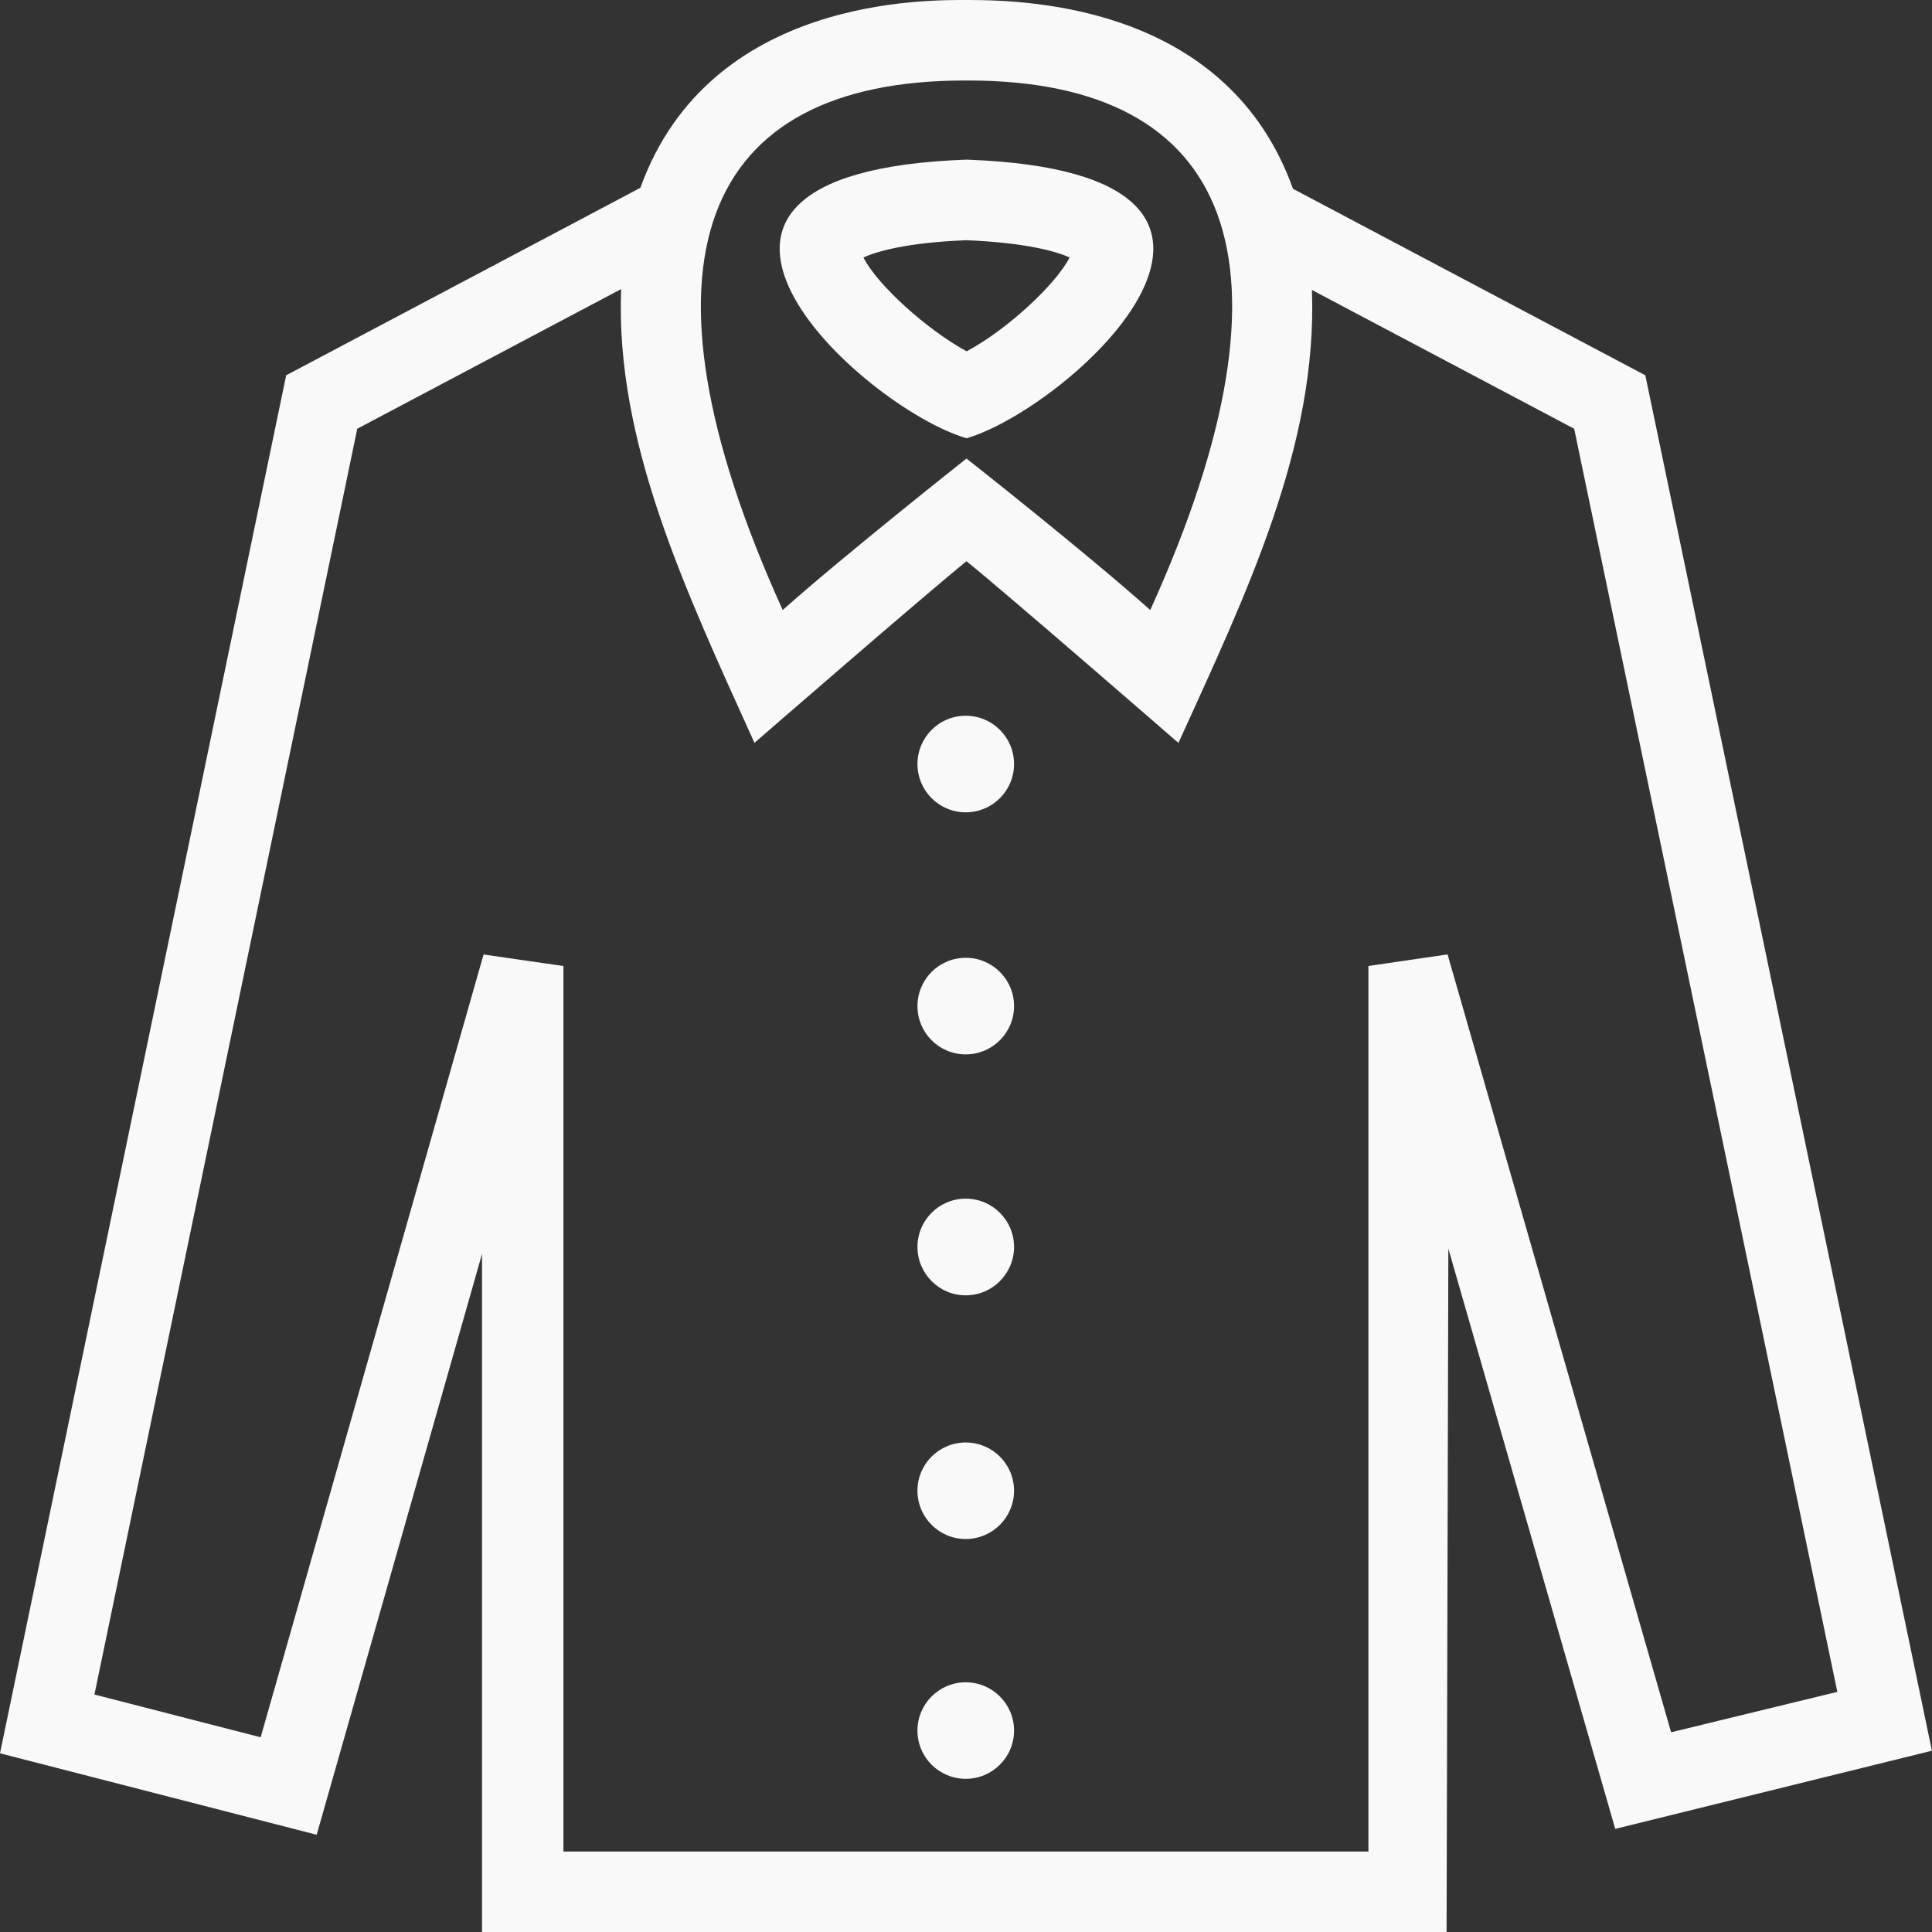 <?xml version="1.0" encoding="UTF-8" standalone="no"?>
<svg
   width="24"
   height="24"
   fill-rule="evenodd"
   clip-rule="evenodd"
   version="1.1"
   id="svg1"
   sodipodi:docname="iconshop.svg"
   inkscape:version="1.3.2 (091e20ef0f, 2023-11-25, custom)"
   xmlns:inkscape="http://www.inkscape.org/namespaces/inkscape"
   xmlns:sodipodi="http://sodipodi.sourceforge.net/DTD/sodipodi-0.dtd"
   xmlns="http://www.w3.org/2000/svg"
   xmlns:svg="http://www.w3.org/2000/svg">
  <rect width="100%" height="100%" fill="#333333" stroke="none"/>
  <defs
     id="defs1" />
  <sodipodi:namedview
     id="namedview1"
     pagecolor="#ffffff"
     bordercolor="#000000"
     borderopacity="0.25"
     inkscape:showpageshadow="2"
     inkscape:pageopacity="0.0"
     inkscape:pagecheckerboard="0"
     inkscape:deskcolor="#d1d1d1"
     inkscape:zoom="16.479167"
     inkscape:cx="-2.7003793"
     inkscape:cy="14.533502"
     inkscape:window-width="1920"
     inkscape:window-height="1015"
     inkscape:window-x="0"
     inkscape:window-y="0"
     inkscape:window-maximized="1"
     inkscape:current-layer="svg1" />
  <path
     d="M10.726 3.198c.169.339.792.901 1.282 1.166.509-.272 1.113-.837 1.279-1.166-.16-.071-.524-.182-1.282-.214-.757.03-1.121.143-1.279.214m1.28-1.215l.028.001c4.435.171 1.302 3.053-.012 3.456l-.016.004c-1.308-.385-4.493-3.3 0-3.461m-.009 9.915c-.332 0-.6.269-.6.6 0 .331.268.6.6.6.331 0 .6-.269.6-.6 0-.331-.269-.6-.6-.6m0 2.992c-.332 0-.6.269-.6.6 0 .331.268.601.6.601.331 0 .6-.27.6-.601 0-.331-.269-.6-.6-.6m0-5.999c-.332 0-.6.269-.6.6 0 .331.268.6.6.6.331 0 .6-.269.6-.6 0-.331-.269-.6-.6-.6m8.762 12.628l2.065-.502-3.269-15.691-3.258-1.724c.073 1.944-.826 3.794-1.658 5.627 0 0-2.166-1.883-2.633-2.257-.511.412-2.634 2.256-2.634 2.256-.859-1.901-1.731-3.74-1.656-5.637l-3.278 1.735-3.265 15.724 2.065.531 2.769-9.724.992.143v11h10v-11l.983-.144 2.777 9.663zm-11.036-13.941c.746-.666 2.283-1.882 2.283-1.882s1.457 1.146 2.283 1.882c1.972-4.351.999-6.571-2.245-6.578h-.061c-3.254 0-4.235 2.22-2.26 6.578m14.276 14.17l-3.934.971-2.073-7.208-.022 8.489h-11.982v-8.424l-2.054 7.216-3.934-1.012 3.555-17.118 4.4-2.329c.863-2.392 3.583-2.333 4.091-2.333.794.002 3.212.099 4.016 2.345l4.377 2.317 3.56 17.086zm-12.002-3.829c-.332 0-.6.268-.6.599 0 .331.268.6.6.6.331 0 .6-.269.6-.6 0-.331-.269-.599-.6-.599m.6 3.579c0 .331-.269.599-.6.599-.332 0-.6-.268-.6-.599 0-.331.268-.6.6-.6.331 0 .6.269.6.6"
     id="path1"
     style="fill:#f9f9f9;fill-opacity:1" />
</svg>
